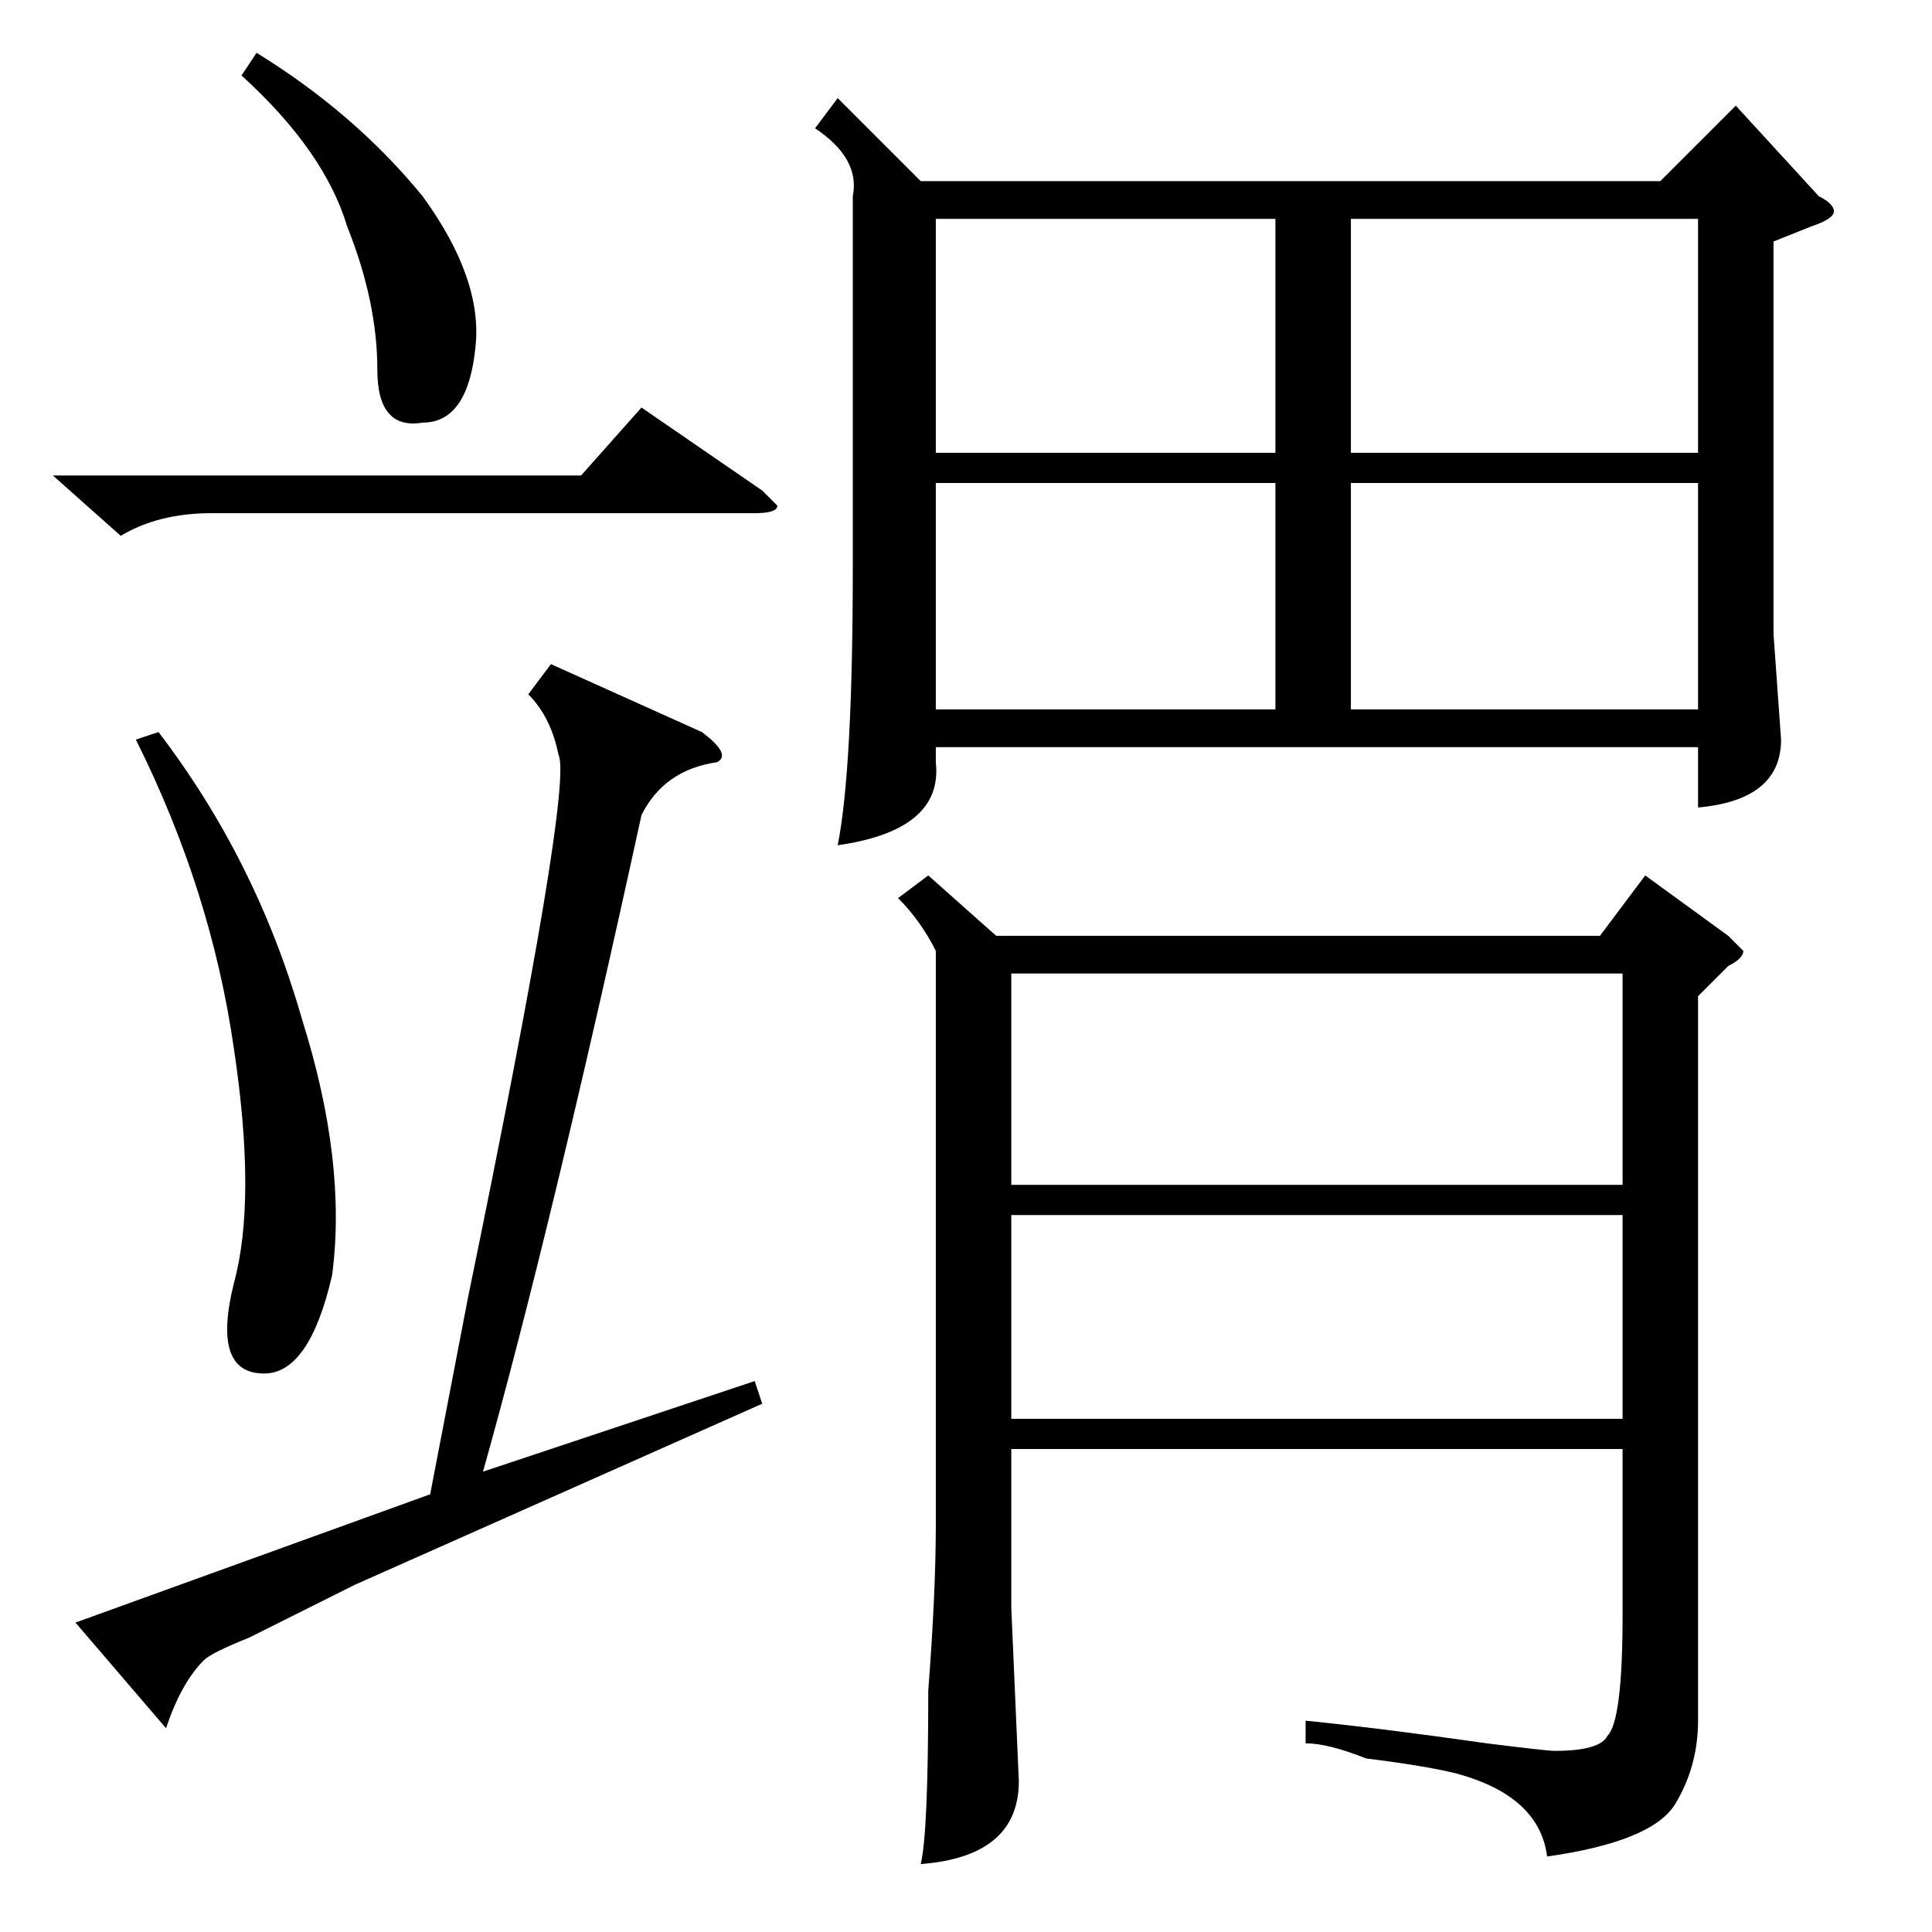 <?xml version="1.0" standalone="no"?>
<!DOCTYPE svg PUBLIC "-//W3C//DTD SVG 1.1//EN" "http://www.w3.org/Graphics/SVG/1.1/DTD/svg11.dtd" >
<svg xmlns="http://www.w3.org/2000/svg" xmlns:xlink="http://www.w3.org/1999/xlink" version="1.1" viewBox="0 -52 256 256">
  <g transform="matrix(1 0 0 -1 0 204)">
   <path fill="currentColor"
d="M111 243l11 -11h98l10 10l11 -12q2 -1 2 -2t-3 -2l-5 -2v-52l1 -14q0 -8 -11 -9v8h-101v-2q1 -9 -13 -11q2 10 2 37v49q1 5 -5 9zM225 124v-96q0 -6 -3 -11t-17 -7q-1 8 -12 11q-4 1 -12 2q-5 2 -8 2v3q10 -1 24 -3q8 -1 9 -1q6 0 7 2q2 2 2 16v22h-81v-21l1 -23
q0 -10 -13 -11q1 4 1 23q1 13 1 22v76q-2 4 -5 7l4 3l9 -8h80l6 8l11 -8l2 -2q0 -1 -2 -2zM134 99h81v28h-81v-28zM215 95h-81v-27h81v27zM169 227h-45v-31h45v31zM179 196h46v31h-46v-31zM169 192h-45v-30h45v30zM225 192h-46v-30h46v30zM73 168l20 -9q4 -3 2 -4
q-7 -1 -10 -7q-12 -55 -21 -87l36 12l1 -3l-54 -24l-14 -7q-5 -2 -6 -3q-3 -3 -5 -9l-12 14l47 17l5 26q14 68 12 72q-1 5 -4 8zM18 158l3 1q13 -17 19 -38q6 -19 4 -34q-3 -13 -9 -13q-7 0 -4 12q3 11 0 31q-3 21 -13 41zM7 193h70l8 9l16 -11l2 -2q0 -1 -3 -1h-72
q-7 0 -12 -3zM32 246l2 3q13 -8 22 -19q8 -11 7 -20q-1 -10 -7 -10q-6 -1 -6 7q0 9 -4 19q-3 10 -14 20z" />
  </g>

</svg>
